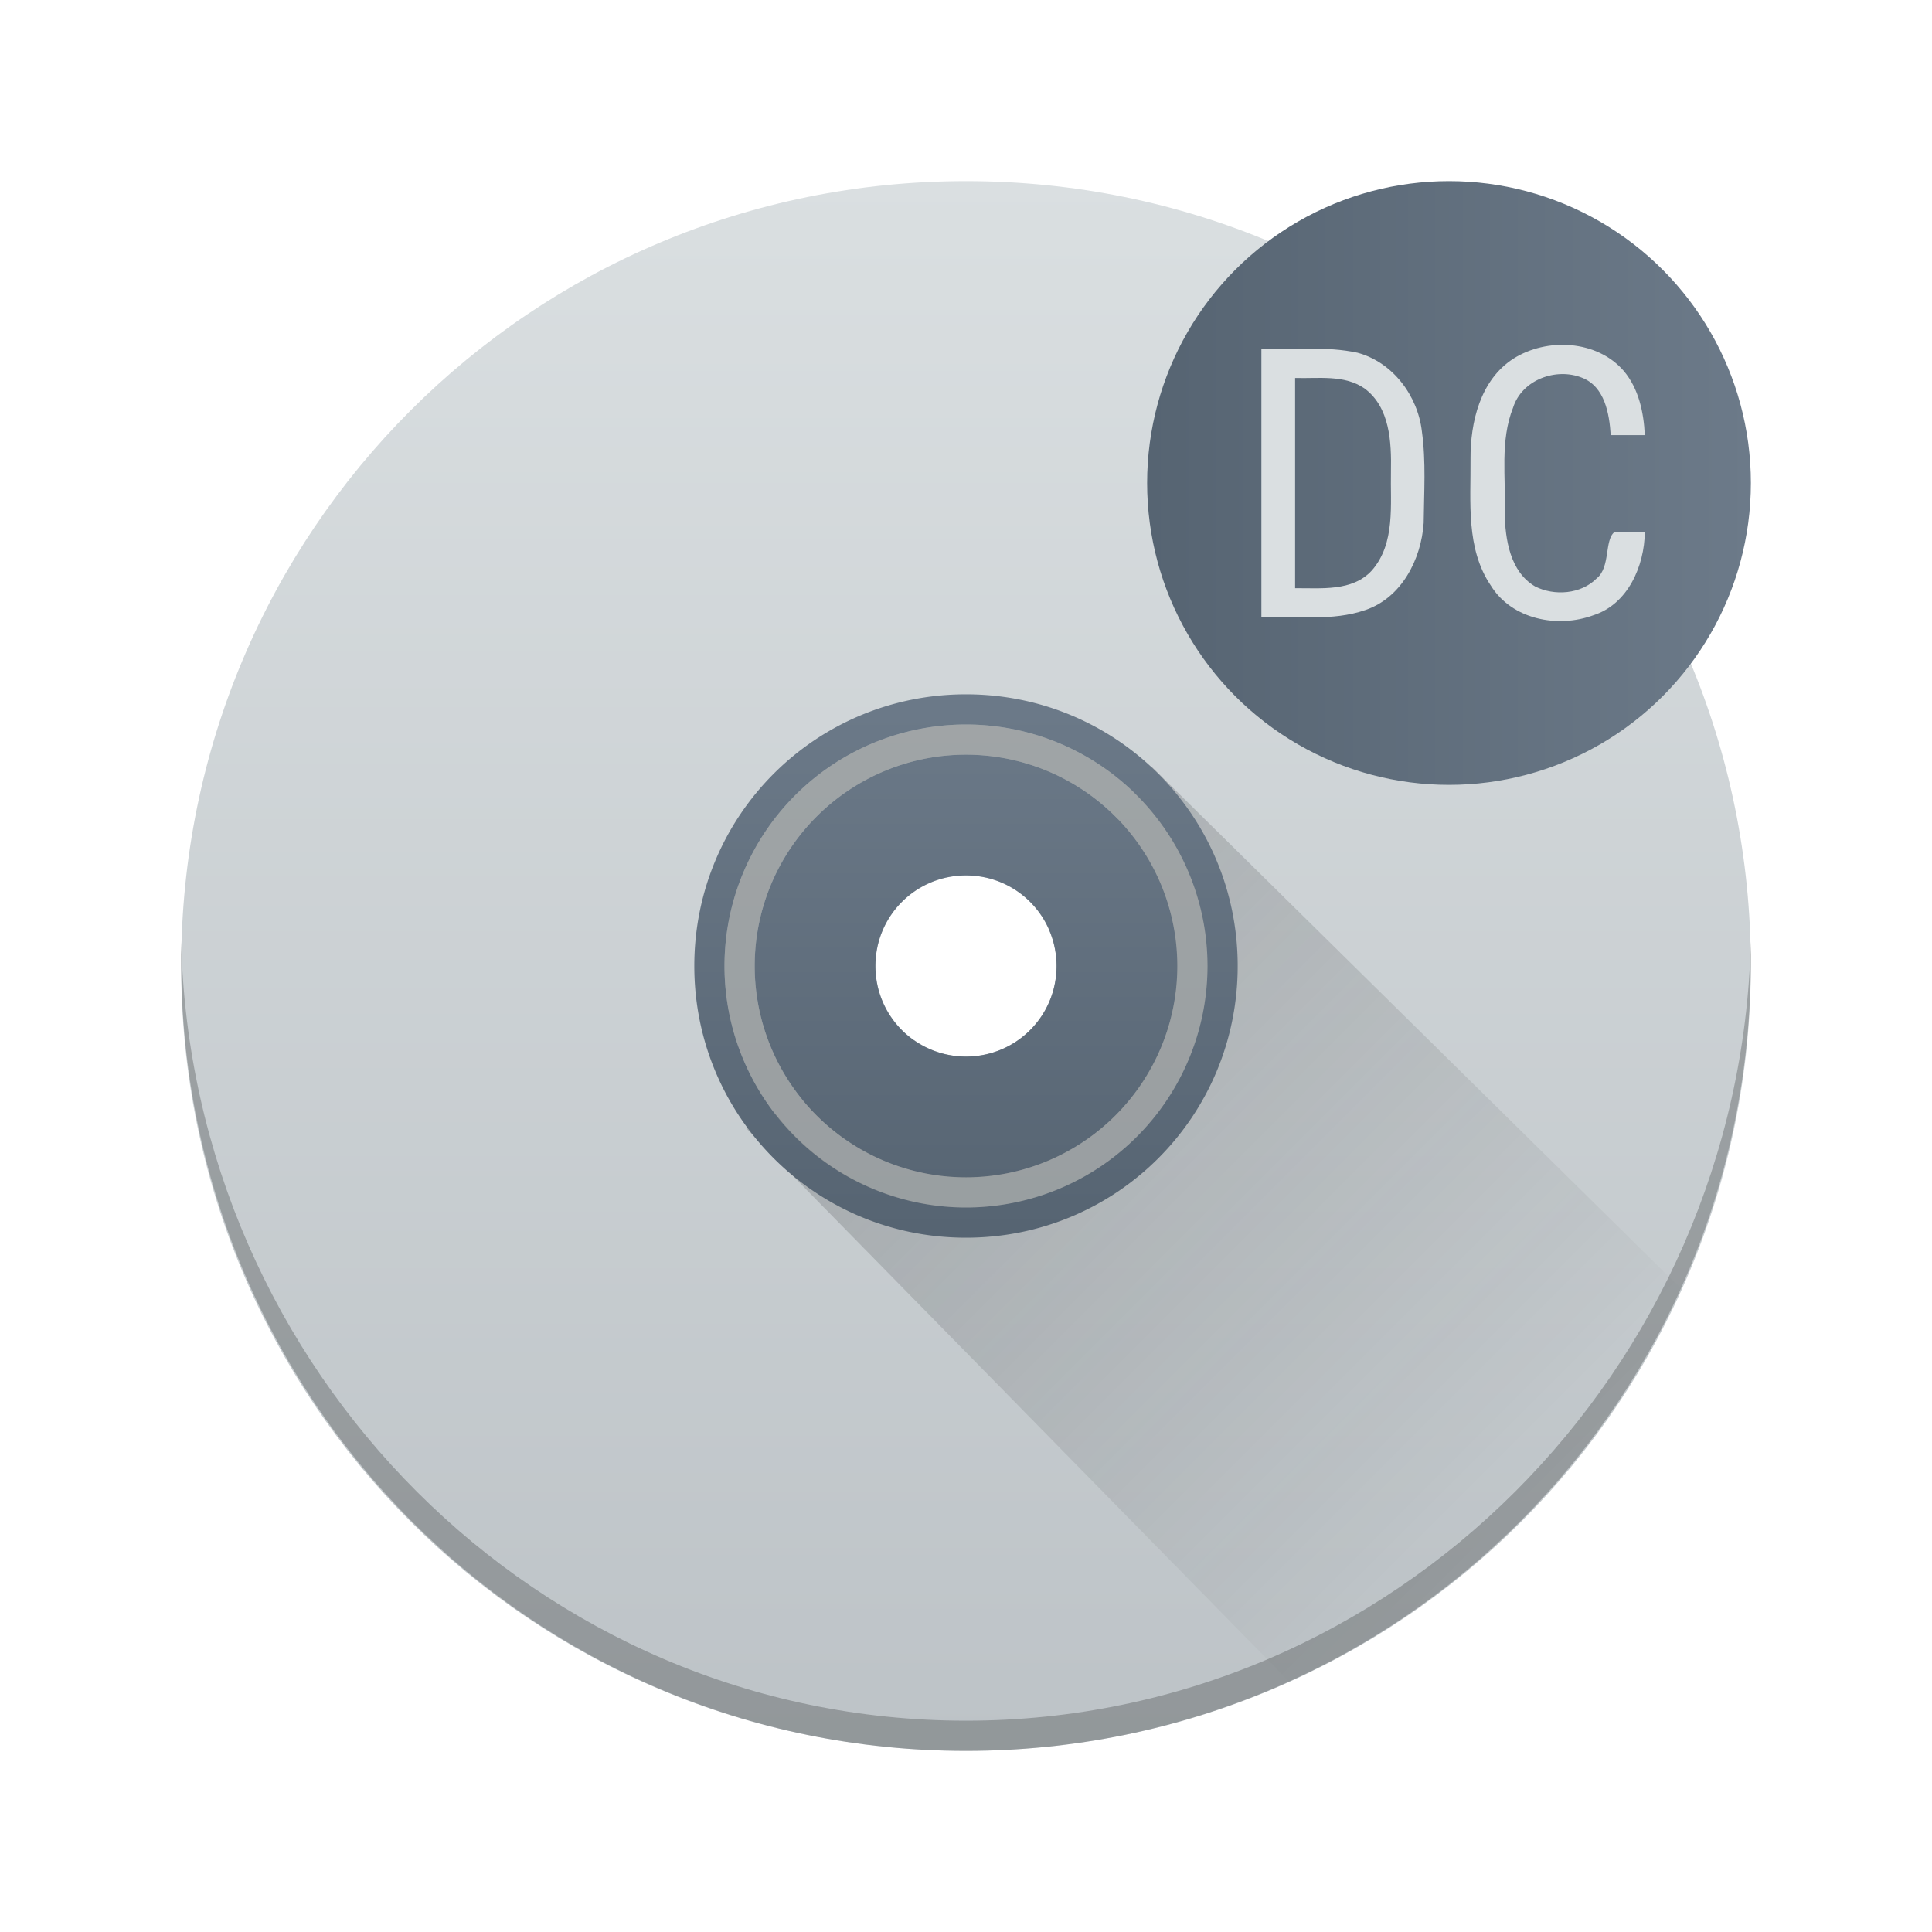 <?xml version="1.0" encoding="UTF-8" standalone="no"?>
<svg
   xmlns:dc="http://purl.org/dc/elements/1.1/"
   xmlns:cc="http://creativecommons.org/ns#"
   xmlns:rdf="http://www.w3.org/1999/02/22-rdf-syntax-ns#"
   xmlns:svg="http://www.w3.org/2000/svg"
   xmlns="http://www.w3.org/2000/svg"
   xmlns:xlink="http://www.w3.org/1999/xlink"
   id="svg2"
   height="64"
   version="1.1"
   width="64">
  <defs
     id="defs5455">
    <linearGradient
       gradientTransform="matrix(1.3 0 0 1.3 -499.097 -648.937)"
       x2="422.571"
       gradientUnits="userSpaceOnUse"
       x1="408.572"
       y2="537.798"
       y1="523.798"
       xlink:href="#linearGradient4227"
       id="linearGradient4372" />
    <linearGradient
       id="linearGradient4227">
      <stop
         id="stop4229"
         style="stop-color:#292c2f" />
      <stop
         id="stop4231"
         style="stop-opacity:0"
         offset="1" />
    </linearGradient>
    <linearGradient
       gradientTransform="matrix(1.529 0 0 1.529 -592.821 -769.103)"
       gradientUnits="userSpaceOnUse"
       x2="0"
       y2="506.798"
       y1="540.798"
       xlink:href="#linearGradient4300"
       id="linearGradient3834" />
    <linearGradient
       gradientTransform="matrix(0.529 0 0 0.529 -184.303 -245.305)"
       gradientUnits="userSpaceOnUse"
       x2="0"
       y2="506.798"
       y1="540.798"
       xlink:href="#linearGradient4351"
       id="linearGradient3862" />
    <linearGradient
       gradientTransform="matrix(1.111 0 0 1.111 381.533 -618.946)"
       gradientUnits="userSpaceOnUse"
       x2="47.735"
       x1="29.735"
       id="linearGradient4215"
       xlink:href="#linearGradient4351" />
    <linearGradient
       id="linearGradient4300">
      <stop
         id="stop4302"
         style="stop-color:#bdc3c7" />
      <stop
         id="stop4304"
         style="stop-color:#dadfe1"
         offset="1" />
    </linearGradient>
    <linearGradient
       id="linearGradient4351">
      <stop
         id="stop4353"
         style="stop-color:#566472" />
      <stop
         id="stop4355"
         style="stop-color:#6c7a89"
         offset="1" />
    </linearGradient>
    <linearGradient
       gradientUnits="userSpaceOnUse"
       x2="0"
       y2="533.791"
       y1="545.791"
       id="linearGradient5250-1"
       xlink:href="#linearGradient4300"
       gradientTransform="translate(-3,-2)" />
    <linearGradient
       gradientTransform="matrix(1.656,0,0,1.656,-313.526,-329.705)"
       y2="533.791"
       x2="0"
       y1="545.791"
       gradientUnits="userSpaceOnUse"
       id="linearGradient4192"
       xlink:href="#linearGradient4300" />
    <linearGradient
       gradientTransform="translate(-22.915,-2.508)"
       y2="533.791"
       x2="0"
       y1="545.791"
       gradientUnits="userSpaceOnUse"
       id="linearGradient4192-8"
       xlink:href="#linearGradient4300" />
    <linearGradient
       y2="533.791"
       x2="0"
       y1="545.791"
       gradientTransform="matrix(1.656,0,0,1.656,-313.526,-329.705)"
       gradientUnits="userSpaceOnUse"
       id="linearGradient4203"
       xlink:href="#linearGradient4300" />
    <linearGradient
       y2="533.791"
       x2="0"
       y1="545.791"
       gradientTransform="matrix(1.656,0,0,1.656,-313.526,-329.705)"
       gradientUnits="userSpaceOnUse"
       id="linearGradient4206"
       xlink:href="#linearGradient4300" />
  </defs>
  <g
     transform="matrix(1 0 0 1 -376.571 -491.798)"
     id="layer1">
    <path
       transform="matrix(1 0 0 1 376.571 491.798)"
       d="M 32 6 C 17.597 6 6.002 17.596 6.002 32 C 6.002 46.404 17.597 58 32 58 C 46.403 58 57.998 46.404 57.998 32 C 57.998 17.596 46.403 6 32 6 z M 32 29 C 33.662 29 35 30.338 35 32 C 35 33.662 33.662 35 32 35 C 30.338 35 29 33.662 29 32 C 29 30.338 30.338 29 32 29 z "
       id="rect4146"
       style="fill:url(#linearGradient3834)" />
    <path
       transform="matrix(1 0 0 1 376.571 491.798)"
       d="M 38.125 25.375 L 37.57 26.258 A 8 8 0 0 1 40 32 A 8 8 0 0 1 32 40 A 8 8 0 0 1 25.67 36.877 L 24.719 37.375 L 42.684 55.684 C 48.454 53.086 53.084 48.454 55.682 42.684 L 38.125 25.375 z M 37.025 27.127 L 34.736 30.777 C 34.903 31.151 35 31.563 35 32 C 35 33.662 33.662 35 32 35 C 31.358 35 30.768 34.796 30.281 34.455 L 26.564 36.406 A 7 7 0 0 0 32 39 A 7 7 0 0 0 39 32 A 7 7 0 0 0 37.025 27.127 z "
       id="path4364"
       style="fill:url(#linearGradient4372);opacity:0.2;fill-rule:evenodd" />
    <path
       transform="matrix(1 0 0 1 376.571 491.798)"
       d="M 32 23 C 27.014 23 23 27.014 23 32 C 23 36.986 27.014 41 32 41 C 36.986 41 41 36.986 41 32 C 41 27.014 36.986 23 32 23 z M 32 24 A 8 8 0 0 1 40 32 A 8 8 0 0 1 32 40 A 8 8 0 0 1 24 32 A 8 8 0 0 1 32 24 z M 32 25 A 7 7 0 0 0 25 32 A 7 7 0 0 0 32 39 A 7 7 0 0 0 39 32 A 7 7 0 0 0 32 25 z M 32 29 C 33.662 29 35 30.338 35 32 C 35 33.662 33.662 35 32 35 C 30.338 35 29 33.662 29 32 C 29 30.338 30.338 29 32 29 z "
       id="rect4270"
       style="fill:url(#linearGradient3862)" />
    <path
       transform="matrix(1 0 0 1 376.571 491.798)"
       d="m 6.002,31.191 c -0.005,0.218 0,0.435 0,0.654 C 6.002,46.335 17.597,58 32,58 46.403,58 57.998,46.335 57.998,31.846 c 0,-0.219 0.005,-0.437 0,-0.654 C 57.654,45.375 46.185,57 32,57 17.815,57 6.346,45.375 6.002,31.191 Z"
       id="rect4284"
       style="fill:#2e3132;fill-opacity:0.294" />
    <path
       transform="matrix(1 0 0 1 376.571 491.798)"
       d="M 32 24 A 8 8 0 0 0 24 32 A 8 8 0 0 0 32 40 A 8 8 0 0 0 40 32 A 8 8 0 0 0 32 24 z M 32 25 A 7 7 0 0 1 39 32 A 7 7 0 0 1 32 39 A 7 7 0 0 1 25 32 A 7 7 0 0 1 32 25 z "
       id="path4558"
       style="fill:#2e3132;fill-opacity:0.294;stroke-linecap:round" />
    <circle
       r="10"
       id="path4207"
       style="fill:url(#linearGradient4215);stroke-linecap:round"
       cy="507.798"
       cx="424.571" />
    <g
       id="text4198"
       style="color:#000000;font-style:normal;font-weight:normal;font-size:12.424px;line-height:125%;font-family:sans-serif;letter-spacing:0px;word-spacing:0px;clip-rule:nonzero;display:inline;overflow:visible;visibility:visible;opacity:1;isolation:auto;mix-blend-mode:normal;color-interpolation:sRGB;color-interpolation-filters:linearRGB;solid-color:#000000;solid-opacity:1;fill:url(#linearGradient4192);fill-opacity:1;fill-rule:evenodd;stroke:none;stroke-width:1.114;stroke-linecap:butt;stroke-linejoin:miter;stroke-miterlimit:4;stroke-dasharray:none;stroke-dashoffset:0;stroke-opacity:1;color-rendering:auto;image-rendering:auto;shape-rendering:auto;text-rendering:auto;enable-background:accumulate">
      <path
         id="path4199"
         d="m 418.356,512.241 c 0,-2.962 0,-5.924 0,-8.887 1.06,0.036 2.139,-0.097 3.184,0.129 1.168,0.316 1.993,1.419 2.132,2.599 0.141,1.007 0.07,2.029 0.06,3.041 -0.081,1.204 -0.731,2.478 -1.934,2.884 -1.091,0.377 -2.261,0.192 -3.392,0.235 l -0.031,0 -0.018,0 0,3e-5 z m 1.117,-7.922 c 0,2.321 0,4.643 0,6.964 0.863,-0.008 1.894,0.117 2.541,-0.586 0.791,-0.904 0.609,-2.184 0.634,-3.292 0.018,-0.96 -0.031,-2.114 -0.877,-2.74 -0.672,-0.463 -1.532,-0.322 -2.298,-0.346 z"
         style="color:#000000;font-style:normal;font-variant:normal;font-weight:normal;font-stretch:normal;font-size:12.5px;font-family:'Roboto Condensed';-inkscape-font-specification:'Roboto Condensed, ';clip-rule:nonzero;display:inline;overflow:visible;visibility:visible;isolation:auto;mix-blend-mode:normal;color-interpolation:sRGB;color-interpolation-filters:linearRGB;solid-color:#000000;solid-opacity:1;fill:url(#linearGradient4203);fill-opacity:1;fill-rule:evenodd;stroke-width:1.114;stroke-linecap:butt;stroke-linejoin:miter;stroke-miterlimit:4;stroke-dasharray:none;stroke-dashoffset:0;stroke-opacity:1;color-rendering:auto;image-rendering:auto;shape-rendering:auto;text-rendering:auto;enable-background:accumulate" />
      <path
         id="path4201"
         d="m 431.058,509.422 c -0.013,1.124 -0.56,2.393 -1.708,2.758 -1.18,0.435 -2.698,0.139 -3.391,-0.981 -0.837,-1.231 -0.663,-2.784 -0.675,-4.193 -0.007,-1.225 0.322,-2.617 1.415,-3.323 1.11,-0.707 2.776,-0.625 3.665,0.407 0.493,0.587 0.659,1.374 0.693,2.122 -0.376,0 -0.753,0 -1.129,0 -0.045,-0.708 -0.197,-1.603 -0.943,-1.898 -0.861,-0.351 -1.995,0.062 -2.289,0.981 -0.443,1.109 -0.236,2.326 -0.281,3.487 0.017,0.883 0.176,1.953 1.007,2.442 0.639,0.324 1.523,0.257 2.037,-0.263 0.468,-0.37 0.254,-1.272 0.593,-1.539 0.335,3e-5 0.669,-5e-5 1.004,4e-5 z"
         style="color:#000000;font-style:normal;font-variant:normal;font-weight:normal;font-stretch:normal;font-size:12.5px;font-family:'Roboto Condensed';-inkscape-font-specification:'Roboto Condensed, ';clip-rule:nonzero;display:inline;overflow:visible;visibility:visible;isolation:auto;mix-blend-mode:normal;color-interpolation:sRGB;color-interpolation-filters:linearRGB;solid-color:#000000;solid-opacity:1;fill:url(#linearGradient4206);fill-opacity:1;fill-rule:evenodd;stroke-width:1.114;stroke-linecap:butt;stroke-linejoin:miter;stroke-miterlimit:4;stroke-dasharray:none;stroke-dashoffset:0;stroke-opacity:1;color-rendering:auto;image-rendering:auto;shape-rendering:auto;text-rendering:auto;enable-background:accumulate" />
    </g>
  </g>
</svg>
